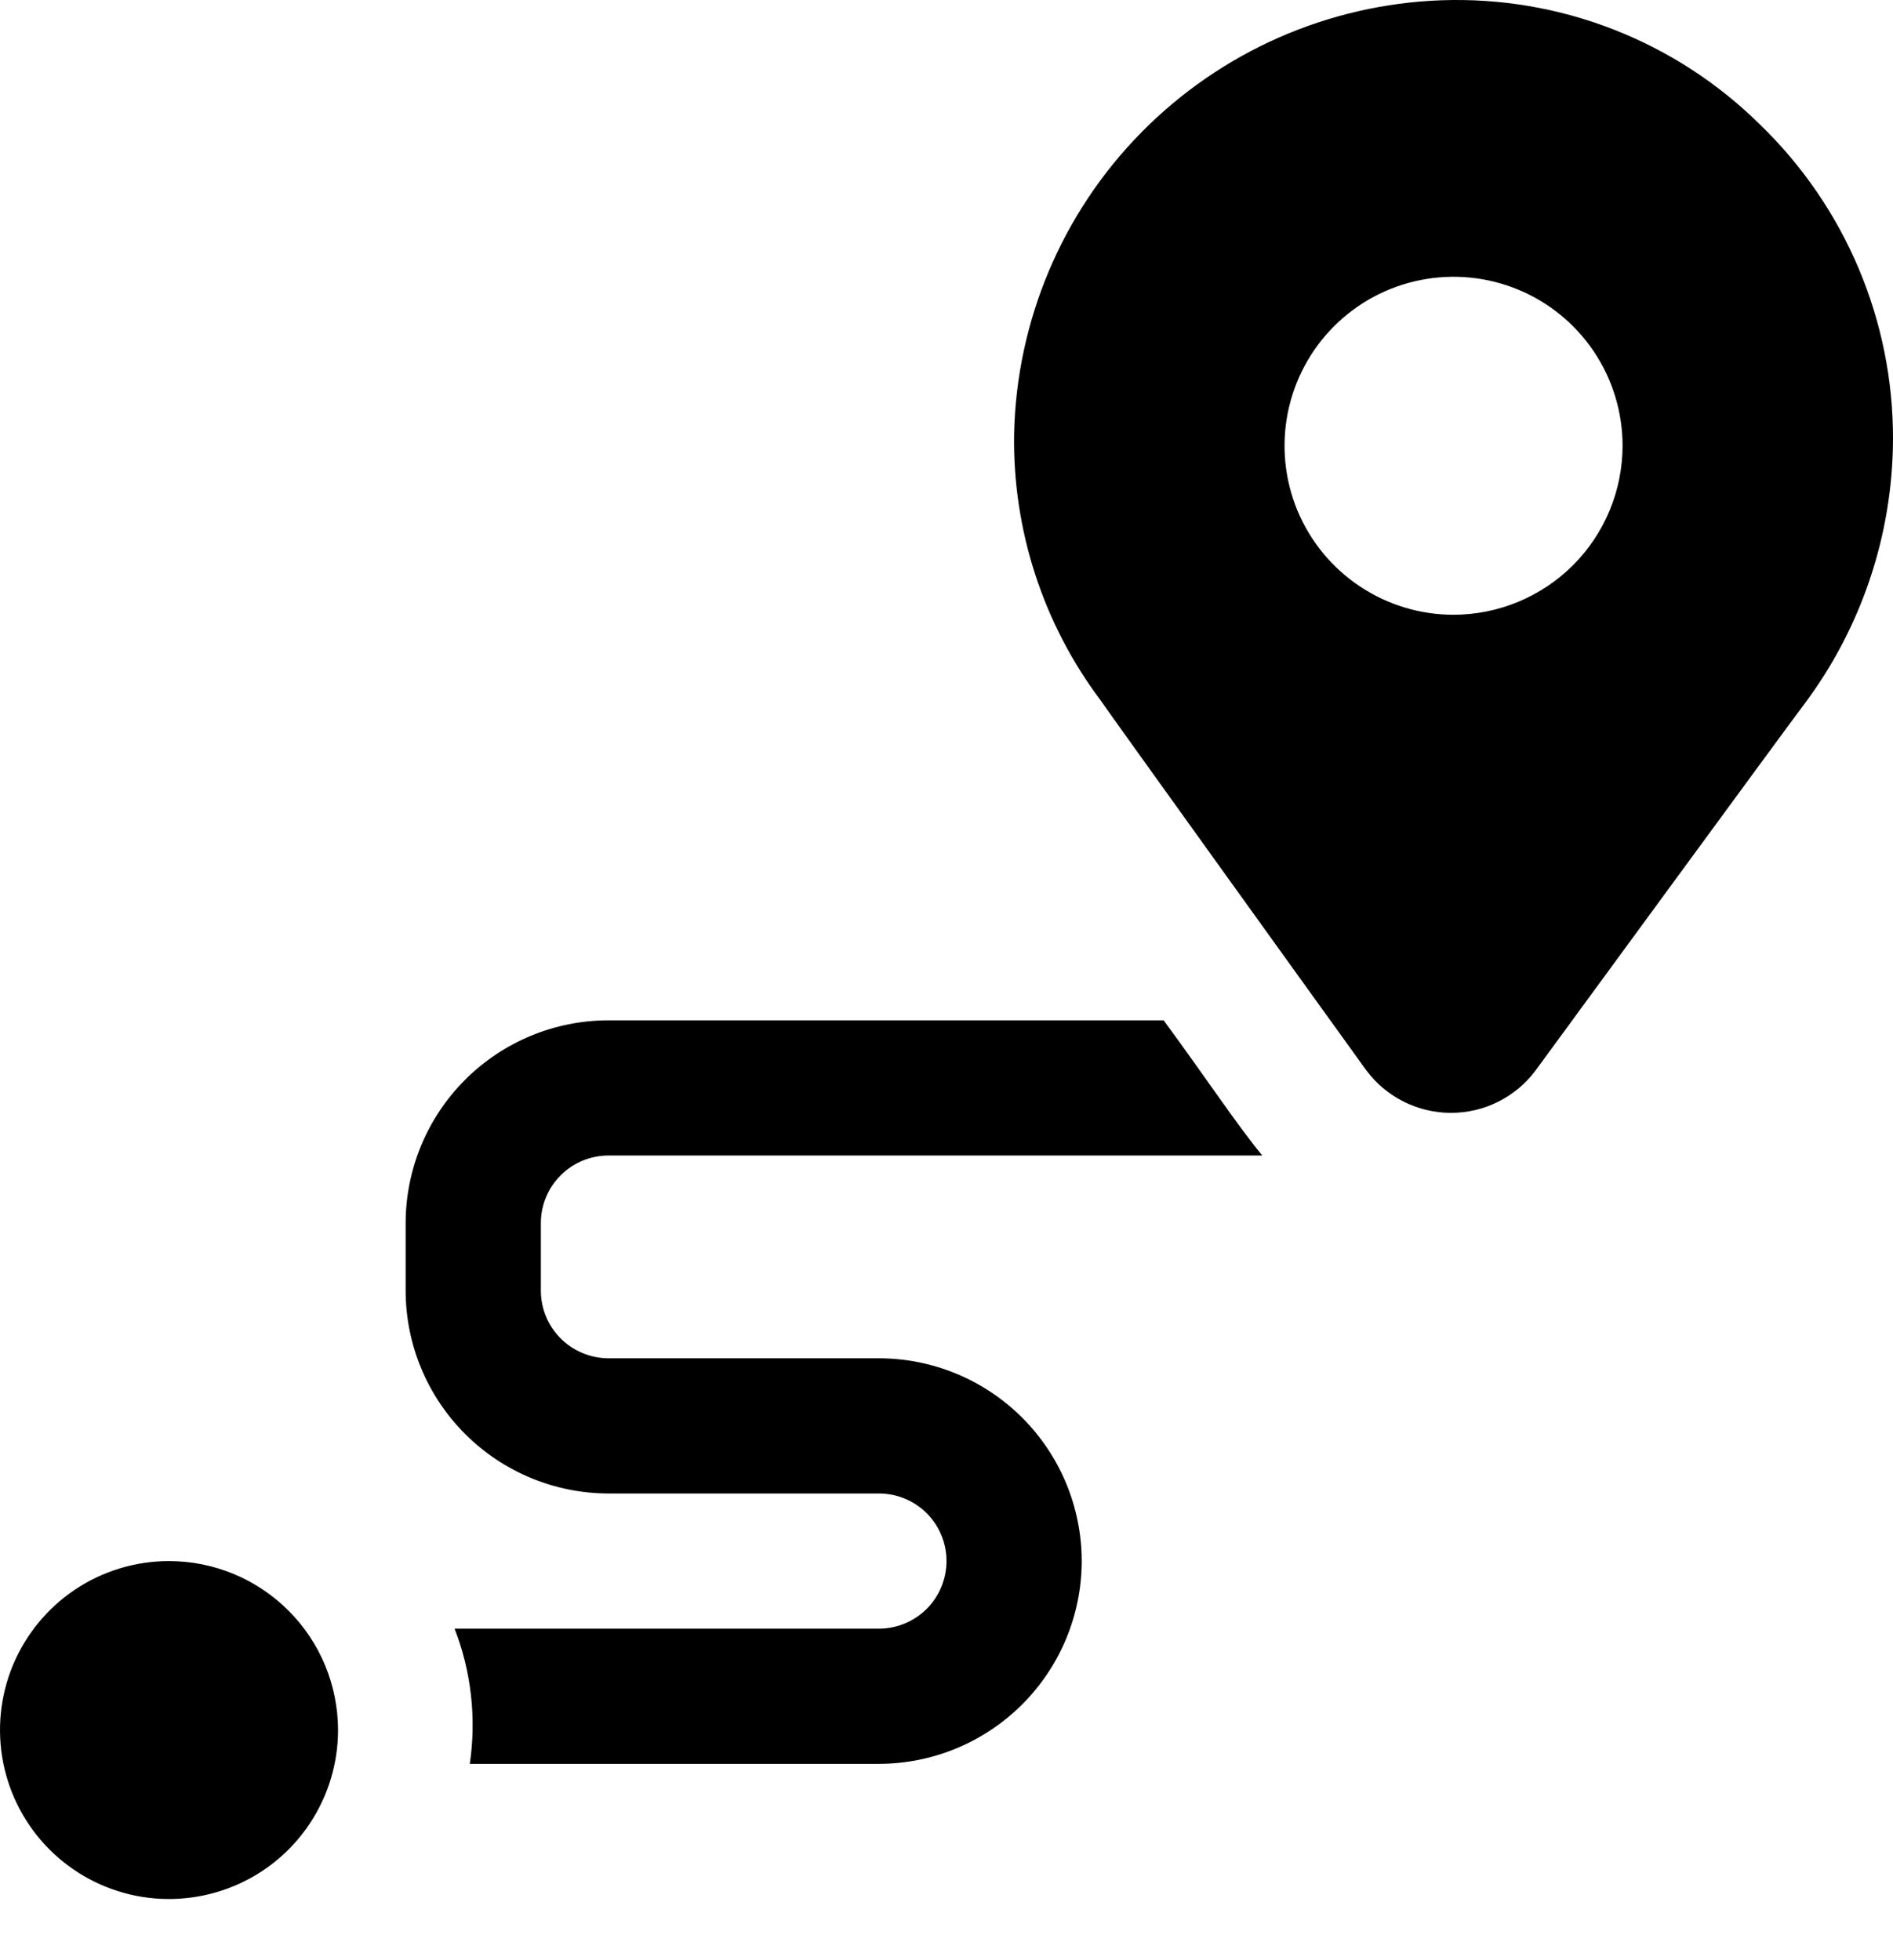 <svg width="28" height="29" viewBox="0 0 28 29" fill="none" xmlns="http://www.w3.org/2000/svg">
<path d="M26.033 1.843C25.414 1.231 24.677 0.752 23.866 0.436C23.055 0.119 22.188 -0.027 21.318 0.004C19.646 0.065 18.06 0.764 16.885 1.956C15.71 3.148 15.036 4.745 15 6.418C14.977 7.837 15.426 9.223 16.277 10.358C16.398 10.537 19.311 14.59 20.206 15.83C20.351 16.026 20.539 16.185 20.756 16.295C20.973 16.405 21.212 16.463 21.455 16.464C21.698 16.465 21.939 16.41 22.157 16.301C22.374 16.193 22.564 16.036 22.71 15.841C22.71 15.841 26.565 10.573 26.682 10.425C27.532 9.293 27.994 7.917 28 6.501C28.003 5.632 27.83 4.772 27.492 3.971C27.154 3.171 26.658 2.447 26.033 1.843ZM21.5 9.095C21.006 9.095 20.522 8.948 20.111 8.673C19.7 8.399 19.38 8.008 19.19 7.551C19.001 7.094 18.952 6.592 19.048 6.107C19.145 5.622 19.383 5.176 19.732 4.827C20.082 4.477 20.527 4.239 21.012 4.143C21.497 4.046 22 4.096 22.457 4.285C22.913 4.474 23.304 4.795 23.579 5.206C23.853 5.617 24 6.1 24 6.595C23.999 7.257 23.736 7.893 23.267 8.362C22.798 8.83 22.163 9.094 21.5 9.095ZM5 25.595C5 26.089 4.853 26.572 4.579 26.983C4.304 27.395 3.914 27.715 3.457 27.904C3 28.093 2.497 28.143 2.012 28.047C1.527 27.95 1.082 27.712 0.732 27.362C0.383 27.013 0.145 26.567 0.048 26.082C-0.048 25.597 0.001 25.095 0.19 24.638C0.38 24.181 0.7 23.791 1.111 23.516C1.522 23.241 2.006 23.095 2.5 23.095C3.163 23.095 3.798 23.359 4.267 23.828C4.736 24.296 4.999 24.932 5 25.595ZM16 23.095C15.999 23.89 15.683 24.652 15.12 25.215C14.558 25.777 13.795 26.094 13 26.095H6.949C7.048 25.42 6.971 24.73 6.724 24.095H13C13.265 24.095 13.52 23.989 13.707 23.802C13.895 23.614 14 23.36 14 23.095C14 22.829 13.895 22.575 13.707 22.387C13.52 22.2 13.265 22.095 13 22.095H9C8.205 22.094 7.442 21.777 6.88 21.215C6.317 20.652 6.001 19.89 6 19.095V18.095C6.001 17.299 6.317 16.537 6.88 15.974C7.442 15.412 8.205 15.095 9 15.095H17.212C17.85 15.963 18.296 16.641 18.671 17.095H9C8.735 17.095 8.481 17.2 8.293 17.388C8.106 17.575 8 17.829 8 18.095V19.095C8 19.36 8.106 19.614 8.293 19.801C8.481 19.989 8.735 20.094 9 20.095H13C13.795 20.095 14.558 20.412 15.12 20.974C15.683 21.537 15.999 22.299 16 23.095Z" fill="black"/>
</svg>
